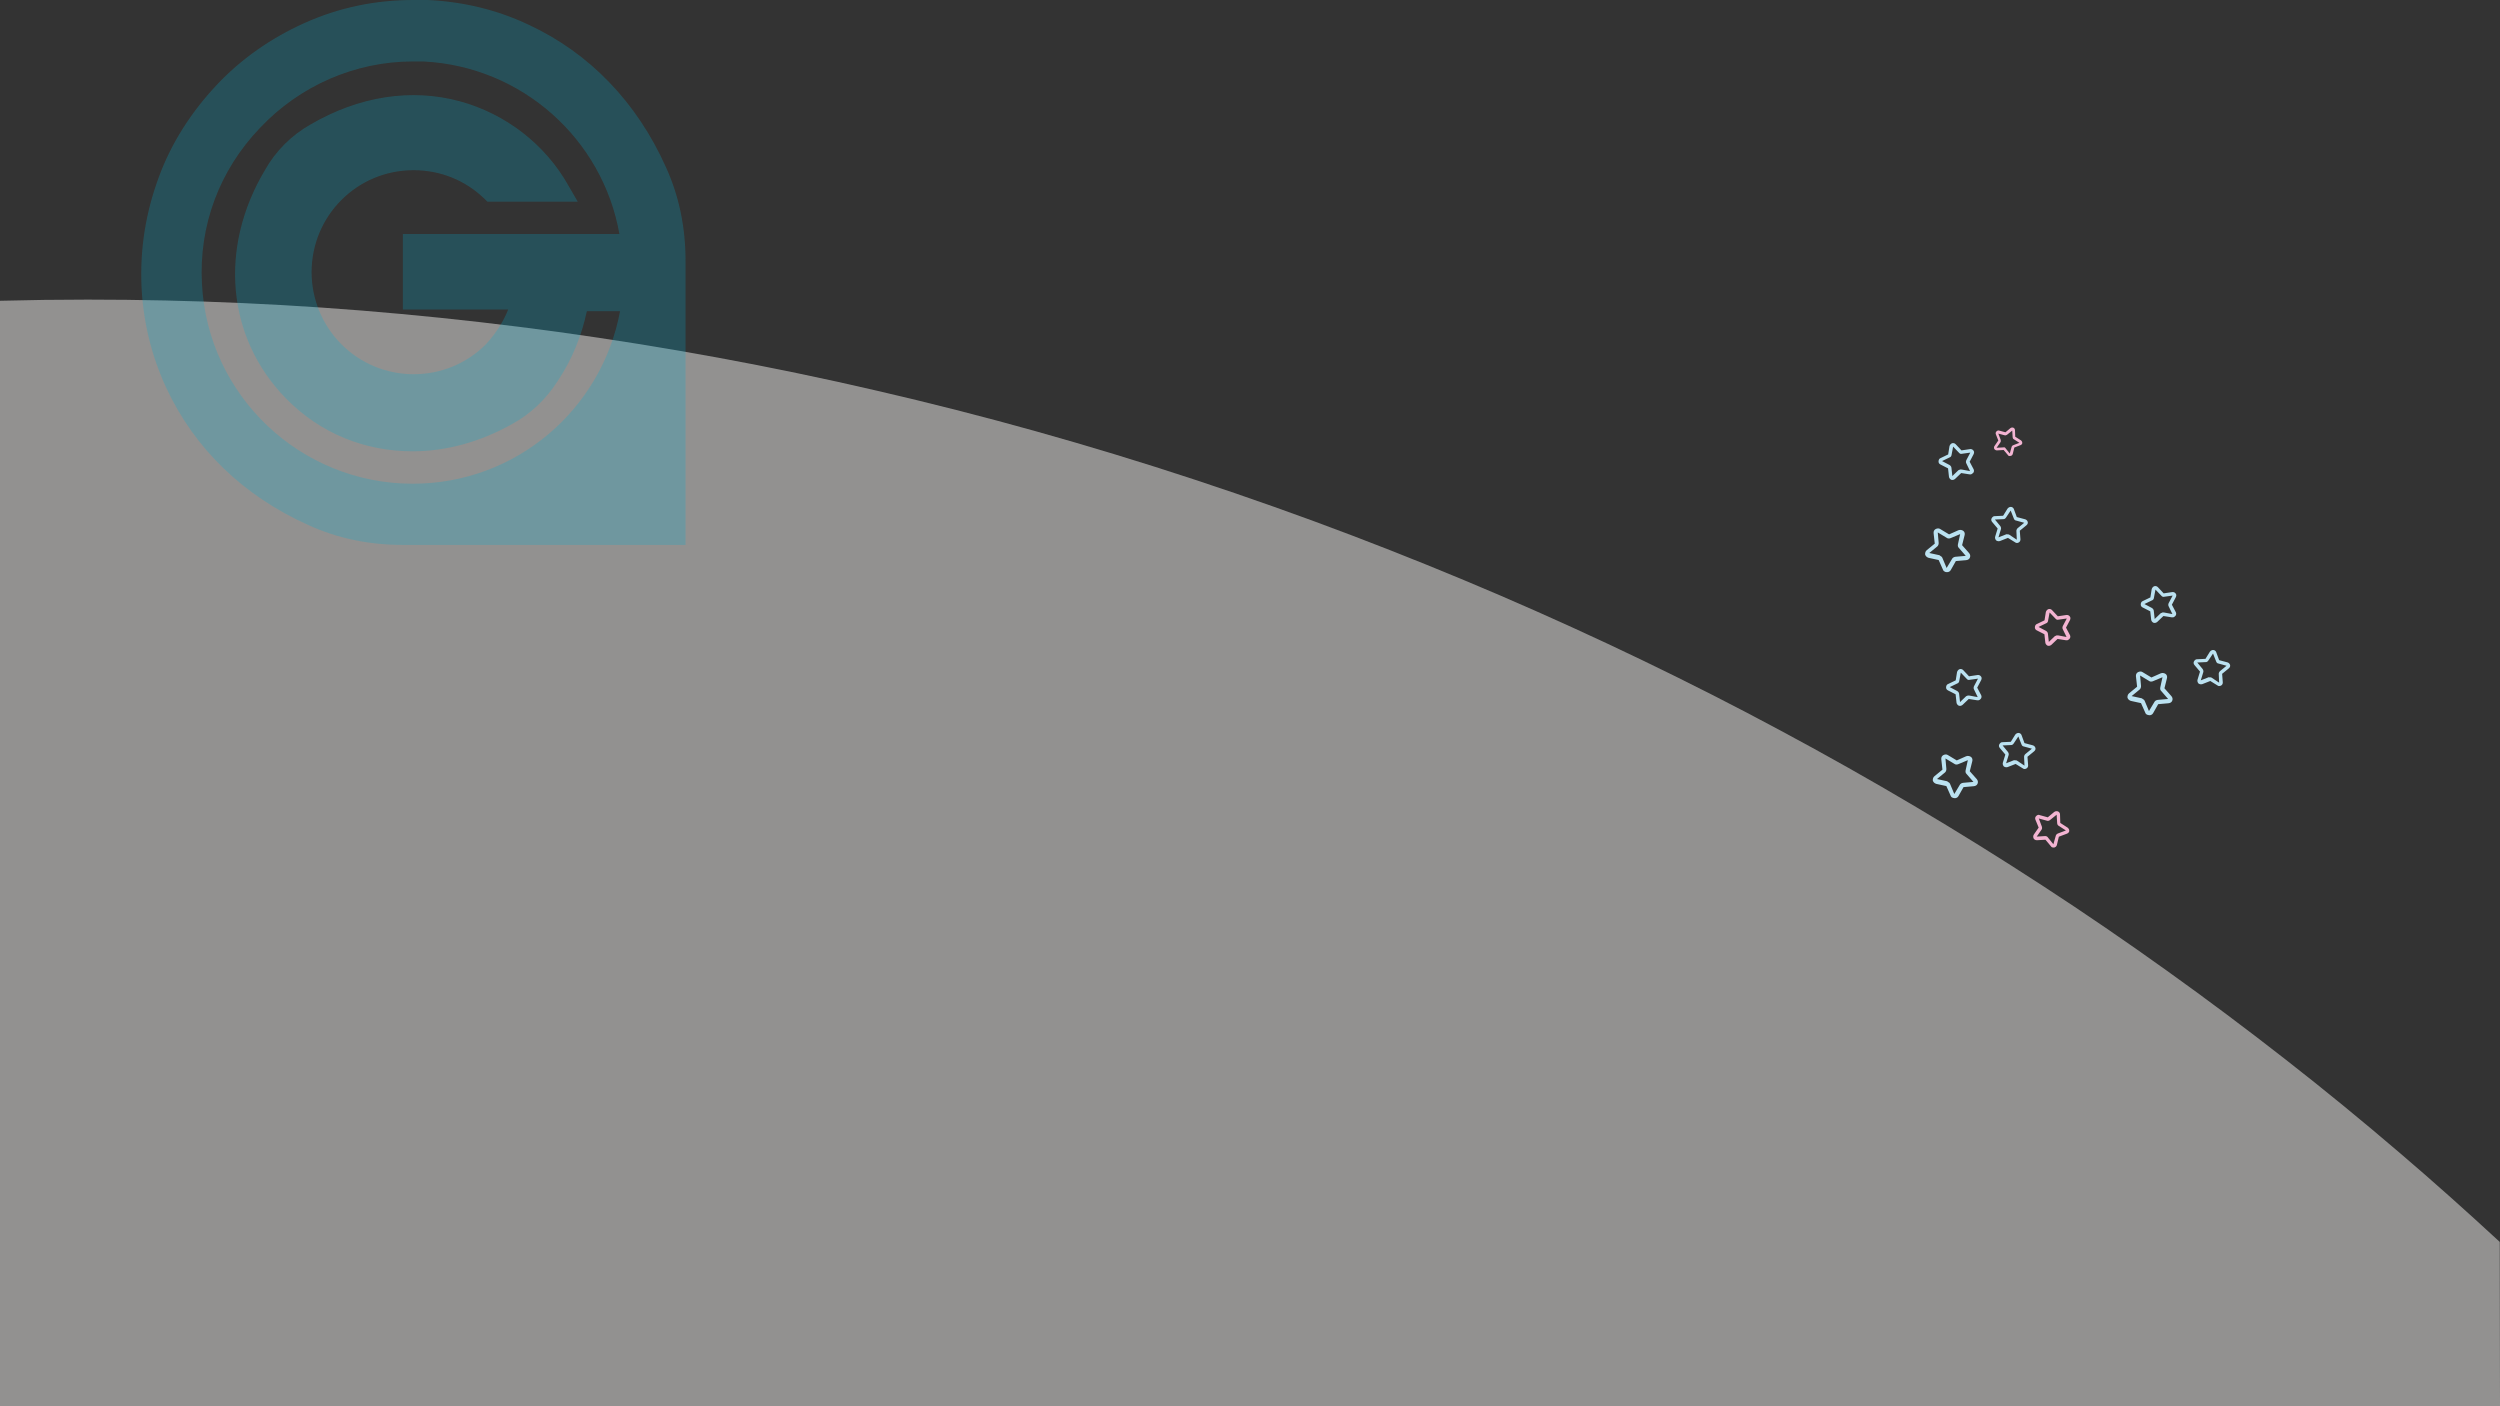 <?xml version="1.0" encoding="utf-8"?>
<!-- Generator: Adobe Illustrator 22.0.0, SVG Export Plug-In . SVG Version: 6.00 Build 0)  -->
<svg version="1.1" id="Layer_1" xmlns="http://www.w3.org/2000/svg" xmlns:xlink="http://www.w3.org/1999/xlink" x="0px" y="0px"
	 viewBox="0 0 1920 1080" style="enable-background:new 0 0 1920 1080;" xml:space="preserve">
<rect x="0" y="0" width="1920" height="1080" fill="#333333" stroke="none"/>
<style type="text/css">
	.st0{fill:#BBE2F1;}
	.st1{fill:#F3B4D2;}
	.st2{opacity:0.502;fill:#F2F0ED;}
	.st3{opacity:0.247;enable-background:new    ;}
	.st4{clip-path:url(#SVGID_2_);fill:#04ABCD;}
</style>
<path class="st0" d="M1548.3,583.9c0.4,0,0.8,0.3,1.1,0.5l5.4,3.6l-0.3-6.6c-0.1-0.8,0.4-1.8,1-2.3l5-4.1l-6.2-1.7
	c-1-0.1-1.5-0.8-1.8-1.6l-2.4-6.1l-3.6,5.4c-0.5,0.8-1.3,1.3-2.1,1.2l-6.4,0.3l4.1,5c0.5,0.7,0.8,1.7,0.5,2.5l-1.9,6.2l6.1-2.4
	C1547.3,584,1547.9,583.9,1548.3,583.9z M1554.6,590.6c-0.4,0-0.8-0.3-1.1-0.5l-5.5-3.4l-6.1,2.4c-1,0.3-2,0.2-3-0.5
	c-0.7-0.9-1-1.9-0.7-2.9l1.9-6.2l-4.3-5.1c-0.7-0.9-0.8-1.9-0.3-2.8c0.5-0.9,1.4-1.7,2.4-1.6l6.4-0.3l3.4-5.5
	c0.7-0.9,1.8-1.4,2.7-1.3c1,0.1,1.9,0.8,2.2,1.8l2.2,6l6.4,1.7c1,0.3,1.7,1,2,2c0.3,1-0.2,2-1.1,2.7l-5,4.1l0.5,6.5
	c0.1,1-0.4,2-1.3,2.5C1555.8,590.5,1555.2,590.7,1554.6,590.6z"/>
<path class="st0" d="M1542.4,410.4c0.4,0,0.8,0.3,1.1,0.5l5.4,3.6l-0.3-6.6c-0.1-0.8,0.4-1.8,1-2.3l5-4.1l-6.2-1.7
	c-1-0.1-1.5-0.8-1.8-1.6l-2.4-6.1l-3.6,5.4c-0.5,0.8-1.3,1.3-2.1,1.2l-6.4,0.3l4.1,5c0.5,0.7,0.8,1.7,0.5,2.5l-1.9,6.2l6.1-2.4
	C1541.4,410.4,1542,410.3,1542.4,410.4z M1548.7,417c-0.4,0-0.8-0.3-1.1-0.5l-5.5-3.4l-6.1,2.4c-1,0.3-2,0.2-3-0.5
	c-0.7-0.9-1-1.9-0.7-2.9l1.9-6.2l-4.3-5.1c-0.7-0.9-0.8-1.9-0.3-2.8c0.5-0.9,1.4-1.7,2.4-1.6l6.4-0.3l3.4-5.5
	c0.7-0.9,1.8-1.4,2.7-1.3c1,0.1,1.9,0.8,2.2,1.8l2.2,6l6.4,1.7c1,0.3,1.7,1,2,2c0.3,1-0.2,2-1.1,2.7l-5,4.1l0.5,6.5
	c0.1,1-0.4,2-1.3,2.5C1549.9,417,1549.3,417.1,1548.7,417z"/>
<path class="st0" d="M1697.8,520.2c0.4,0,0.8,0.3,1.1,0.5l5.4,3.6l-0.3-6.6c-0.1-0.8,0.4-1.8,1-2.3l5-4.1l-6.2-1.7
	c-1-0.1-1.5-0.8-1.8-1.6l-2.4-6.1l-3.6,5.4c-0.5,0.8-1.3,1.3-2.1,1.2l-6.4,0.3l4.1,5c0.5,0.7,0.8,1.7,0.5,2.5l-1.9,6.2l6.1-2.4
	C1696.8,520.3,1697.4,520.2,1697.8,520.2z M1704.1,526.9c-0.4,0-0.8-0.3-1.1-0.5l-5.5-3.4l-6.1,2.4c-1,0.3-2,0.2-3-0.5
	c-0.7-0.9-1-1.9-0.7-2.9l1.9-6.2l-4.3-5.1c-0.7-0.9-0.8-1.9-0.3-2.8c0.5-0.9,1.4-1.7,2.4-1.6l6.4-0.3l3.4-5.5
	c0.7-0.9,1.8-1.4,2.7-1.3c1,0.1,1.9,0.8,2.2,1.8l2.2,6l6.4,1.7c1,0.3,1.7,1,2,2c0.3,1-0.2,2-1.1,2.7l-5,4.1l0.5,6.5
	c0.1,1-0.4,2-1.3,2.5C1705.3,526.8,1704.7,526.9,1704.1,526.9z"/>
<path class="st0" d="M1511.2,534.2c0.4-0.1,0.8,0,1.3,0l6.4,1.2l-2.9-6c-0.4-0.7-0.3-1.8,0.1-2.5l3-5.7l-6.4,0.9
	c-1,0.3-1.7-0.1-2.3-0.8l-4.5-4.7l-1.2,6.4c-0.1,0.9-0.7,1.7-1.5,1.9l-5.8,2.8l5.7,3c0.7,0.4,1.4,1.2,1.5,2.1l0.7,6.4l4.7-4.5
	C1510.3,534.6,1510.8,534.3,1511.2,534.2z M1519.6,537.8c-0.4,0.1-0.8,0-1.3,0l-6.3-1l-4.7,4.5c-0.8,0.7-1.8,1-2.9,0.7
	c-1-0.5-1.7-1.4-1.8-2.4l-0.7-6.4l-5.9-3c-1-0.5-1.5-1.4-1.4-2.5c0.1-1.1,0.6-2.1,1.6-2.4l5.8-2.8l1-6.3c0.3-1.1,1.1-2,2-2.3
	s2.1,0,2.8,0.8l4.4,4.7l6.6-1c1-0.1,1.9,0.2,2.6,1.1c0.7,0.8,0.6,1.9,0.1,2.9l-3,5.7l3,5.7c0.5,0.9,0.4,2-0.2,2.8
	C1520.7,537.3,1520.2,537.7,1519.6,537.8z"/>
<path class="st0" d="M1505.3,360.6c0.4-0.1,0.8,0,1.3,0l6.4,1.2l-2.9-6c-0.4-0.7-0.3-1.8,0.1-2.5l3-5.7l-6.4,0.9
	c-1,0.3-1.7-0.1-2.3-0.8l-4.5-4.7l-1.2,6.4c-0.1,0.9-0.7,1.7-1.5,1.9l-5.8,2.8l5.7,3c0.7,0.4,1.4,1.2,1.5,2.1l0.7,6.4l4.7-4.5
	C1504.4,361.1,1505,360.7,1505.3,360.6z M1513.8,364.3c-0.4,0.1-0.8,0-1.3,0l-6.3-1l-4.7,4.5c-0.8,0.7-1.8,1-2.9,0.7
	c-1-0.5-1.7-1.4-1.8-2.4l-0.7-6.4l-5.9-3c-1-0.5-1.5-1.4-1.4-2.5c0.1-1.1,0.6-2.1,1.6-2.4l5.8-2.8l1-6.3c0.3-1.1,1.1-2,2-2.3
	s2.1,0,2.8,0.8l4.4,4.7l6.6-1c1-0.1,1.9,0.2,2.6,1.1c0.7,0.8,0.6,1.9,0.1,2.9l-3,5.7l3,5.7c0.5,0.9,0.4,2-0.2,2.8
	C1514.8,363.7,1514.3,364.1,1513.8,364.3z"/>
<path class="st1" d="M1579.4,488c0.4-0.1,0.8,0,1.3,0l6.4,1.2l-2.9-6c-0.4-0.7-0.3-1.8,0.1-2.5l3-5.7l-6.4,0.9
	c-1,0.3-1.7-0.1-2.3-0.8l-4.5-4.7l-1.2,6.4c-0.1,0.9-0.7,1.7-1.5,1.9l-5.8,2.8l5.7,3c0.7,0.4,1.4,1.2,1.5,2.1l0.7,6.4l4.7-4.5
	C1578.5,488.5,1579,488.2,1579.4,488z M1587.8,491.7c-0.4,0.1-0.8,0-1.3,0l-6.3-1l-4.7,4.5c-0.8,0.7-1.8,1-2.9,0.7
	c-1-0.5-1.7-1.4-1.8-2.4l-0.7-6.4l-5.9-3c-1-0.5-1.5-1.4-1.4-2.5c0.1-1.1,0.6-2.1,1.6-2.4l5.8-2.8l1-6.3c0.3-1.1,1.1-2,2-2.3
	s2.1,0,2.8,0.8l4.4,4.7l6.6-1c1-0.1,1.9,0.2,2.6,1.1c0.7,0.8,0.6,1.9,0.1,2.9l-3,5.7l3,5.7c0.5,0.9,0.4,2-0.2,2.8
	C1588.9,491.2,1588.4,491.5,1587.8,491.7z"/>
<path class="st1" d="M1572,642.4c0.4,0.2,0.6,0.5,0.9,0.9l4.1,5.1l1.8-6.4c0.1-0.8,0.9-1.6,1.7-1.9l6.1-2.3l-5.4-3.5
	c-0.9-0.4-1.2-1.2-1.3-2.1l-0.4-6.5l-5.1,4.1c-0.7,0.6-1.7,0.8-2.4,0.5l-6.2-1.7l2.3,6.1c0.3,0.8,0.3,1.9-0.2,2.5l-3.7,5.3l6.5-0.4
	C1571,642.1,1571.6,642.2,1572,642.4z M1575.9,650.7c-0.4-0.2-0.6-0.5-0.9-0.9l-4.1-4.9l-6.5,0.4c-1.1,0-2-0.4-2.6-1.4
	c-0.4-1.1-0.4-2.1,0.2-3l3.7-5.3l-2.5-6.1c-0.4-1.1-0.2-2,0.6-2.8s1.8-1.2,2.7-0.7l6.2,1.7l4.9-4.1c1-0.7,2.1-0.8,3-0.4
	c0.9,0.4,1.6,1.4,1.5,2.4l0.2,6.4l5.6,3.6c0.8,0.6,1.3,1.5,1.3,2.5s-0.8,1.8-1.9,2.2l-6.1,2.3l-1.5,6.3c-0.2,1-1,1.7-2,2
	C1577.1,651,1576.5,650.9,1575.9,650.7z"/>
<path class="st1" d="M1539.6,343.6c0.3,0.1,0.5,0.4,0.7,0.7l3.2,4l1.4-5c0.1-0.6,0.7-1.2,1.3-1.4l4.7-1.8l-4.2-2.7
	c-0.7-0.3-0.9-0.9-1-1.6l-0.3-5.1l-4,3.2c-0.5,0.4-1.3,0.6-1.9,0.4l-4.8-1.3l1.8,4.7c0.2,0.6,0.2,1.4-0.2,2l-2.9,4.2l5.1-0.3
	C1538.9,343.5,1539.3,343.5,1539.6,343.6z M1542.7,350.1c-0.3-0.1-0.5-0.4-0.7-0.7l-3.2-3.8l-5.1,0.3c-0.8,0-1.5-0.3-2.1-1.1
	c-0.3-0.8-0.3-1.7,0.2-2.3l2.9-4.2l-1.9-4.8c-0.3-0.8-0.1-1.6,0.5-2.2s1.4-0.9,2.1-0.6l4.8,1.3l3.8-3.2c0.7-0.5,1.6-0.6,2.3-0.3
	s1.2,1.1,1.2,1.9l0.2,5l4.4,2.8c0.6,0.5,1,1.1,1,2c0,0.8-0.6,1.4-1.4,1.7l-4.7,1.8l-1.2,4.9c-0.2,0.8-0.8,1.4-1.5,1.5
	C1543.6,350.3,1543.1,350.3,1542.7,350.1z"/>
<path class="st0" d="M1660.7,470.4c0.4-0.1,0.8,0,1.3,0l6.4,1.2l-2.9-6c-0.4-0.7-0.3-1.8,0.1-2.5l3-5.7l-6.4,0.9
	c-1,0.3-1.7-0.1-2.3-0.8l-4.5-4.7l-1.2,6.4c-0.1,0.9-0.7,1.7-1.5,1.9l-5.8,2.8l5.7,3c0.7,0.4,1.4,1.2,1.5,2.1l0.7,6.4l4.7-4.5
	C1659.8,470.9,1660.3,470.6,1660.7,470.4z M1669.1,474.1c-0.4,0.1-0.8,0-1.3,0l-6.3-1l-4.7,4.5c-0.8,0.7-1.8,1-2.9,0.7
	c-1-0.5-1.7-1.4-1.8-2.4l-0.7-6.4l-5.9-3c-1-0.5-1.5-1.4-1.4-2.5c0.1-1.1,0.6-2.1,1.6-2.4l5.8-2.8l1-6.3c0.3-1.1,1.1-2,2-2.3
	s2.1,0,2.8,0.8l4.4,4.7l6.6-1c1-0.1,1.9,0.2,2.6,1.1c0.7,0.8,0.6,1.9,0.1,2.9l-3,5.7l3,5.7c0.5,0.9,0.4,2-0.2,2.8
	C1670.2,473.6,1669.7,473.9,1669.1,474.1z"/>
<path class="st0" d="M1497,601.1c0.4,0.3,0.6,0.8,0.8,1.3l3.1,7.4l4.2-7c0.4-0.9,1.6-1.5,2.6-1.6l7.9-0.7l-5.2-6
	c-0.9-0.8-1-1.8-0.8-2.9l1.7-7.8l-7.4,3.1c-1,0.4-2.2,0.4-3-0.3l-6.8-4.1l0.7,7.9c0.1,1-0.3,2.3-1.1,2.9l-6.1,5l7.8,1.7
	C1495.9,600.5,1496.6,600.8,1497,601.1z M1498.8,612.2c-0.4-0.3-0.6-0.8-0.8-1.3l-3.2-7.2l-7.8-1.7c-1.2-0.4-2.2-1.2-2.6-2.5
	c-0.1-1.4,0.3-2.6,1.3-3.4l6.1-5l-0.9-8.1c-0.1-1.4,0.5-2.5,1.6-3.1c1.2-0.6,2.5-0.7,3.5,0l6.8,4.1l7.2-3.2c1.3-0.5,2.7-0.2,3.7,0.5
	s1.4,2.1,1,3.4l-1.9,7.6l5.4,6.1c0.8,1,1.1,2.2,0.6,3.4c-0.4,1.2-1.6,1.9-2.9,2l-7.9,0.7l-3.9,6.9c-0.6,1.1-1.8,1.7-3,1.6
	C1500.1,612.9,1499.4,612.7,1498.8,612.2z"/>
<path class="st0" d="M1491.1,427.5c0.4,0.3,0.6,0.8,0.8,1.3l3.1,7.4l4.2-7c0.4-0.9,1.6-1.5,2.6-1.6l7.9-0.7l-5.2-6
	c-0.9-0.8-1-1.8-0.8-2.9l1.7-7.8l-7.4,3.1c-1,0.4-2.2,0.4-3-0.3l-6.8-4.1l0.7,7.9c0.1,1-0.3,2.3-1.1,2.9l-6.1,5l7.8,1.7
	C1490,426.9,1490.7,427.2,1491.1,427.5z M1492.9,438.6c-0.4-0.3-0.6-0.8-0.8-1.3l-3.2-7.2l-7.8-1.7c-1.2-0.4-2.2-1.2-2.6-2.5
	c-0.1-1.4,0.3-2.6,1.3-3.4l6.1-5l-0.9-8.1c-0.1-1.4,0.5-2.5,1.6-3.1c1.2-0.6,2.5-0.7,3.5,0l6.8,4.1l7.2-3.2c1.3-0.5,2.7-0.2,3.7,0.5
	s1.4,2.1,1,3.4l-1.9,7.6l5.4,6.1c0.8,1,1.1,2.2,0.6,3.4c-0.4,1.2-1.6,1.9-2.9,2l-7.9,0.7l-3.9,6.9c-0.6,1.1-1.8,1.7-3,1.6
	C1494.2,439.4,1493.5,439.1,1492.9,438.6z"/>
<path class="st0" d="M1646.5,537.4c0.4,0.3,0.6,0.8,0.8,1.3l3.1,7.4l4.2-7c0.4-0.9,1.6-1.5,2.6-1.6l7.9-0.7l-5.2-6
	c-0.9-0.8-1-1.8-0.8-2.9l1.7-7.8l-7.4,3.1c-1,0.4-2.2,0.4-3-0.3l-6.8-4.1l0.7,7.9c0.1,1-0.3,2.3-1.1,2.9l-6.1,5l7.8,1.7
	C1645.4,536.8,1646.1,537,1646.5,537.4z M1648.3,548.5c-0.4-0.3-0.6-0.8-0.8-1.3l-3.2-7.2l-7.8-1.7c-1.2-0.4-2.2-1.2-2.6-2.5
	c-0.1-1.4,0.3-2.6,1.3-3.4l6.1-5l-0.9-8.1c-0.1-1.4,0.5-2.5,1.6-3.1c1.2-0.6,2.5-0.7,3.5,0l6.8,4.1l7.2-3.2c1.3-0.5,2.7-0.2,3.7,0.5
	s1.4,2.1,1,3.4l-1.9,7.6l5.4,6.1c0.8,1,1.1,2.2,0.6,3.4c-0.4,1.2-1.6,1.9-2.9,2l-7.9,0.7l-3.9,6.9c-0.6,1.1-1.8,1.7-3,1.6
	C1649.6,549.2,1648.9,548.9,1648.3,548.5z"/>
<path class="st2" d="M1920,1080L0,1080l0-849c22.3-0.6,45-0.9,67.2-0.9c39.7,0,80,0.9,119.8,2.7c40,1.8,80.6,4.6,120.7,8.3
	c40.3,3.7,81.2,8.4,121.4,13.9c40.5,5.6,81.6,12.2,121.9,19.6c40.7,7.5,81.8,16,122.2,25.4c40.7,9.4,81.9,19.9,122.3,31.2
	c40.7,11.4,81.8,23.9,122.1,37.2c40.6,13.4,81.6,27.9,121.7,43.2c37.8,14.4,75.8,29.8,112.8,45.7c36.7,15.8,73.6,32.6,109.5,49.9
	c35.7,17.2,71.3,35.3,106.1,54c34.5,18.5,69,37.9,102.5,57.8c33.4,19.8,66.7,40.5,98.9,61.5c32.1,20.9,64.1,42.8,95.2,65.1
	c30.9,22.1,61.6,45.1,91.4,68.4c29.6,23.1,59,47.2,87.5,71.6c25.9,22.1,51.6,45.1,76.6,68.2L1920,1080L1920,1080L1920,1080z"/>
<g class="st3">
	<g>
		<defs>
			<rect id="SVGID_1_" x="108" width="419" height="419"/>
		</defs>
		<clipPath id="SVGID_2_">
			<use xlink:href="#SVGID_1_"  style="overflow:visible;"/>
		</clipPath>
		<path class="st4" d="M450.8,179.7h-59.9h-81.5v58h80.9c-3.8,9.6-9.6,18.5-17.2,26.8c-14.7,14.7-34.4,22.9-55.4,22.9
			c-21,0-40.8-8.3-55.4-22.9S239.3,230,239.3,209c0-21,8.3-40.8,22.9-55.4c14.7-14.7,34.4-22.9,55.4-22.9c20.4,0,39.5,7.6,54.2,21.7
			l2.5,2.5h69.4l-7-12.1c-17.8-31.9-48.4-55.4-83.5-65c-37.6-10.2-77.7-3.8-114.7,17.8c-14.7,8.3-26.8,20.4-35,35
			c-35.7,59.9-29.3,128.7,15.9,175.2c26.8,27.4,61.2,40.8,97.5,40.8c25.5,0,51.6-7,76.5-21c14-7.6,26.1-19.1,35-33.1
			c11.5-17.2,18.5-35.7,22.3-53.5h25.5c-14,75.2-79.6,132.5-159.3,132.5c-86,0-157.4-67.5-161.8-153.5
			c-2.5-44.6,13.4-87.3,44.6-119.8c30.6-32.5,73.3-51,117.2-51c2.5,0,5.7,0,8.3,0C401.1,51,462.9,107,475.7,179.7L450.8,179.7
			L450.8,179.7z M511.3,128.1C489,78.4,452.7,40.8,406.2,19.1C382,7.6,355.9,1.3,328.5,0c-3.8,0-7.6,0-10.8,0
			c-29.3,0-57.3,5.7-84.1,17.8c-25.5,11.5-48.4,27.4-67.5,47.8c-19.1,20.4-34.4,44-44,70.1c-10.2,27.4-14.7,55.4-13.4,84.7
			c1.3,26.8,7.6,52.9,19.1,77.7c21.7,46.5,59.2,82.8,108.9,105.1c22.3,10.2,46.5,15.3,72.6,15.3h217.2V201.3
			C526.6,174.6,521.5,150.4,511.3,128.1z"/>
	</g>
</g>
</svg>
